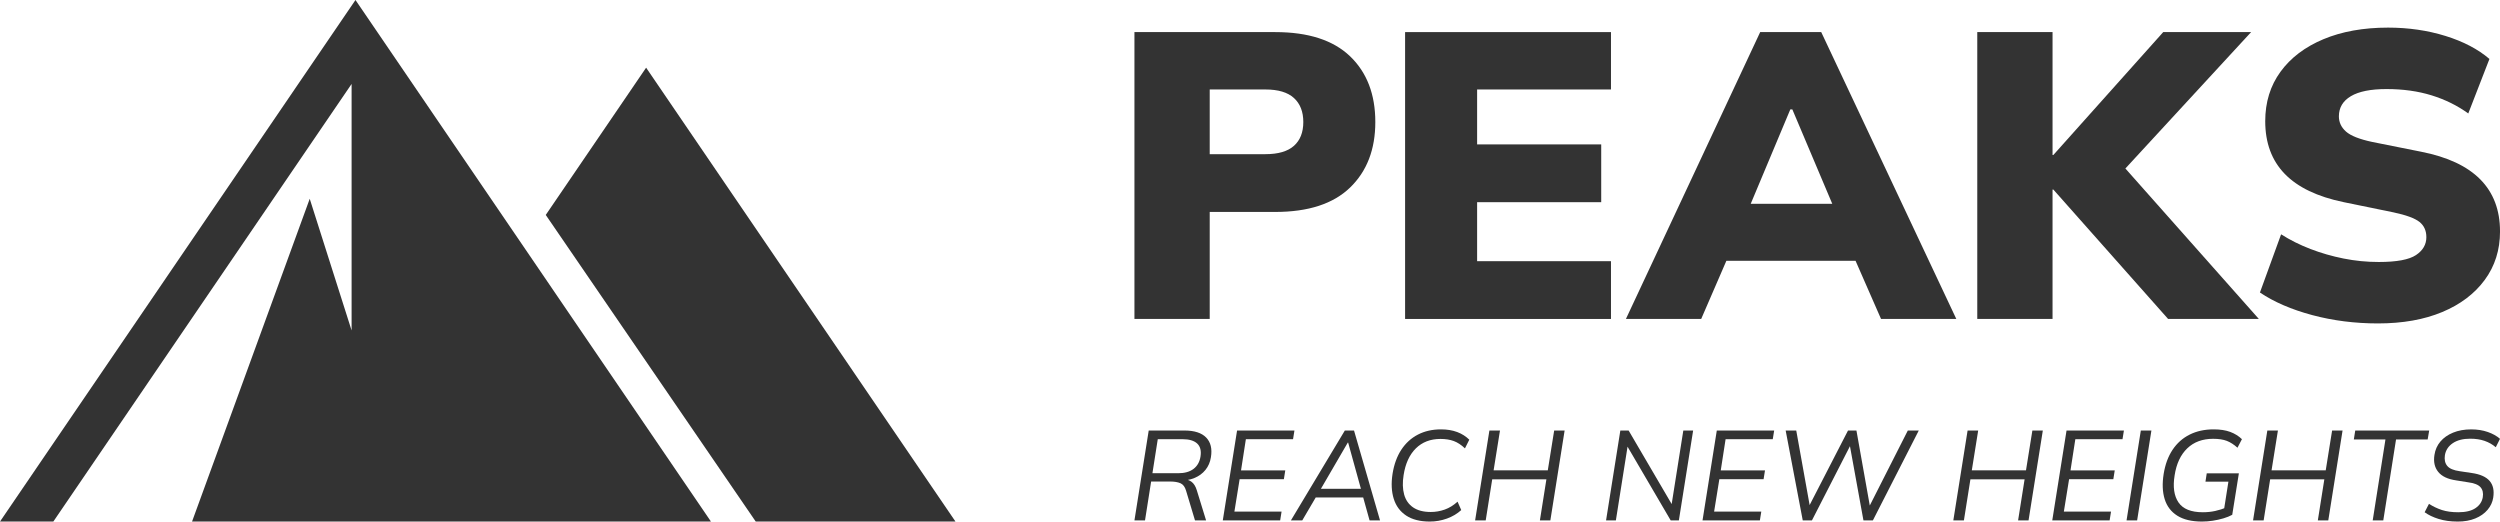 <?xml version="1.0" encoding="UTF-8"?>
<svg id="Eckig_Schwarz" xmlns="http://www.w3.org/2000/svg" viewBox="0 0 491.287 102.493">
  <defs>
    <style>
      .cls-1 {
        fill: #333;
      }
    </style>
  </defs>
  <g>
    <polygon class="cls-1" points="187.765 102.493 126.973 13.3 107.249 42.239 148.512 102.493 187.765 102.493"/>
    <polygon class="cls-1" points="139.713 102.493 69.857 0 0 102.493 10.482 102.493 69.094 16.497 69.094 64.939 60.866 39.065 37.74 102.493 139.713 102.493"/>
  </g>
  <g>
    <g>
      <path class="cls-1" d="M222.934,62.68V6.308h27.667c6.503,0,11.407,1.587,14.713,4.758,3.304,3.172,4.957,7.476,4.957,12.914,0,5.385-1.653,9.675-4.957,12.874-3.306,3.198-8.21,4.797-14.713,4.797h-12.874v21.03h-14.793ZM237.727,30.296h10.954c2.505,0,4.371-.546,5.598-1.639,1.225-1.092,1.839-2.651,1.839-4.677s-.614-3.598-1.839-4.718c-1.227-1.12-3.092-1.679-5.598-1.679h-10.954v12.714Z"/>
      <path class="cls-1" d="M276.122,62.68V6.308h40.46v11.275h-26.306v10.795h24.387v11.354h-24.387v11.594h26.306v11.354h-40.46Z"/>
      <path class="cls-1" d="M319.517,62.68l26.386-56.372h11.994l26.547,56.372h-14.793l-6.796-15.512,5.677,4.078h-33.104l5.598-4.078-6.717,15.512h-14.793ZM351.822,21.5l-9.356,22.309-2.239-3.758h23.428l-1.999,3.758-9.435-22.309h-.399Z"/>
      <path class="cls-1" d="M388.563,62.68V6.308h14.793v24.148h.16l21.59-24.148h17.272l-27.347,29.666v-5.838l28.866,32.544h-17.832l-22.549-25.427h-.16v25.427h-14.793Z"/>
      <path class="cls-1" d="M467.299,63.559c-4.531,0-8.835-.547-12.913-1.639s-7.504-2.571-10.275-4.438l4.159-11.435c1.759,1.119,3.678,2.079,5.757,2.879,2.078.8,4.25,1.427,6.516,1.879,2.266.453,4.57.68,6.917.68,3.518,0,5.957-.452,7.316-1.36,1.36-.906,2.039-2.079,2.039-3.518,0-1.28-.453-2.279-1.359-2.999-.907-.72-2.613-1.346-5.118-1.879l-9.755-1.999c-5.17-1.066-9.036-2.919-11.594-5.558-2.559-2.639-3.839-6.09-3.839-10.355,0-3.731,1-6.969,2.999-9.715,1.999-2.745,4.81-4.878,8.436-6.397,3.624-1.519,7.862-2.279,12.714-2.279,3.998,0,7.756.547,11.275,1.639,3.518,1.093,6.398,2.599,8.636,4.518l-4.159,10.715c-2.132-1.546-4.531-2.731-7.196-3.558-2.666-.826-5.624-1.239-8.875-1.239-3.092,0-5.425.467-6.997,1.399-1.573.934-2.359,2.253-2.359,3.958,0,1.173.466,2.172,1.4,2.999.931.827,2.65,1.507,5.157,2.039l9.595,1.919c5.17,1.013,9.049,2.826,11.635,5.438,2.585,2.612,3.878,6.024,3.878,10.235,0,3.625-1,6.796-2.999,9.515-1.999,2.719-4.784,4.825-8.355,6.317-3.572,1.493-7.784,2.239-12.634,2.239Z"/>
    </g>
    <g>
      <path class="cls-1" d="M222.934,102.267l2.806-17.664h7.016c1.954,0,3.378.459,4.272,1.378.893.919,1.206,2.205.939,3.858-.15.97-.509,1.804-1.077,2.506-.568.702-1.295,1.232-2.18,1.592s-1.863.538-2.932.538l.151-.326h.476c.685,0,1.261.171,1.729.514.467.343.818.898,1.052,1.666l1.829,5.938h-2.18l-1.754-5.838c-.217-.752-.584-1.24-1.102-1.466-.518-.225-1.203-.338-2.055-.338h-3.708l-1.203,7.642h-2.079ZM226.467,92.997h5.061c1.269,0,2.276-.284,3.019-.852.743-.567,1.198-1.369,1.366-2.406.184-1.136-.029-1.992-.639-2.568-.61-.576-1.575-.864-2.894-.864h-4.861l-1.052,6.69Z"/>
      <path class="cls-1" d="M240.297,102.267l2.806-17.664h11.275l-.275,1.704h-9.271l-.952,6.138h8.694l-.275,1.729h-8.695l-1.027,6.364h9.271l-.276,1.728h-11.275Z"/>
      <path class="cls-1" d="M253.682,102.267l10.599-17.664h1.804l5.111,17.664h-2.054l-1.402-5.036.826.526h-10.774l1.077-.526-2.956,5.036h-2.23ZM264.857,86.983l-5.538,9.521-.526-.452h9.296l-.526.452-2.63-9.521h-.076Z"/>
      <path class="cls-1" d="M280.994,102.493c-1.921,0-3.474-.393-4.66-1.178s-2.001-1.883-2.442-3.294c-.443-1.411-.523-3.044-.238-4.898.3-1.871.876-3.453,1.728-4.749.852-1.293,1.937-2.283,3.258-2.968,1.319-.685,2.831-1.028,4.534-1.028,1.203,0,2.268.176,3.195.526.926.351,1.716.852,2.368,1.504l-.852,1.704c-.718-.685-1.449-1.166-2.193-1.44-.743-.276-1.616-.414-2.618-.414-1.971,0-3.582.618-4.836,1.854-1.252,1.237-2.054,2.982-2.405,5.236-.235,1.454-.201,2.727.1,3.821.3,1.094.89,1.942,1.766,2.542.876.602,2.033.902,3.47.902.935,0,1.85-.158,2.744-.476.893-.317,1.733-.834,2.518-1.553l.726,1.653c-.785.718-1.721,1.275-2.806,1.667-1.085.391-2.204.588-3.358.588Z"/>
      <path class="cls-1" d="M289.883,102.267l2.806-17.664h2.08l-1.252,7.818h10.648l1.253-7.818h2.054l-2.806,17.664h-2.054l1.277-8.068h-10.648l-1.278,8.068h-2.08Z"/>
      <path class="cls-1" d="M315.614,102.267l2.806-17.664h1.629l8.844,15.108-.476-.075,2.38-15.034h1.93l-2.806,17.664h-1.604l-8.844-15.108.45.075-2.38,15.034h-1.93Z"/>
      <path class="cls-1" d="M334.57,102.267l2.806-17.664h11.275l-.276,1.704h-9.27l-.952,6.138h8.694l-.276,1.729h-8.694l-1.028,6.364h9.271l-.276,1.728h-11.275Z"/>
      <path class="cls-1" d="M354.267,102.267l-3.358-17.664h2.08l2.856,15.91h-.876l8.192-15.91h1.654l2.832,15.91h-.802l8.068-15.91h2.154l-9.02,17.664h-1.854l-2.782-15.308h.502l-7.842,15.308h-1.804Z"/>
      <path class="cls-1" d="M383.856,102.267l2.806-17.664h2.08l-1.252,7.818h10.648l1.253-7.818h2.054l-2.806,17.664h-2.054l1.277-8.068h-10.648l-1.278,8.068h-2.08Z"/>
      <path class="cls-1" d="M403.3,102.267l2.806-17.664h11.275l-.276,1.704h-9.27l-.952,6.138h8.694l-.276,1.729h-8.694l-1.028,6.364h9.271l-.276,1.728h-11.275Z"/>
      <path class="cls-1" d="M417.898,102.267l2.806-17.664h2.08l-2.806,17.664h-2.08Z"/>
      <path class="cls-1" d="M432.73,102.493c-2.021,0-3.641-.384-4.86-1.152-1.22-.769-2.046-1.854-2.481-3.258-.434-1.402-.5-3.049-.2-4.936.301-1.871.885-3.458,1.754-4.76.869-1.303,1.987-2.297,3.358-2.982,1.369-.685,2.94-1.028,4.71-1.028,1.287,0,2.377.168,3.27.502s1.657.81,2.292,1.428l-.876,1.678c-.685-.617-1.378-1.064-2.08-1.34s-1.604-.414-2.706-.414c-2.088,0-3.784.627-5.086,1.88-1.303,1.252-2.13,3.023-2.48,5.312-.368,2.254-.113,4.025.764,5.312.876,1.286,2.468,1.929,4.772,1.929.852,0,1.663-.083,2.431-.25.767-.167,1.536-.409,2.304-.726l-.676,1.178.977-6.214h-4.51l.251-1.629h6.314l-1.303,8.143c-.484.267-1.064.502-1.741.702-.677.2-1.378.355-2.105.464-.726.108-1.424.162-2.092.162Z"/>
      <path class="cls-1" d="M442.759,102.267l2.806-17.664h2.08l-1.252,7.818h10.648l1.253-7.818h2.054l-2.806,17.664h-2.054l1.277-8.068h-10.648l-1.278,8.068h-2.08Z"/>
      <path class="cls-1" d="M466.272,102.267l2.505-15.91h-6.214l.276-1.754h14.533l-.301,1.754h-6.214l-2.506,15.91h-2.079Z"/>
      <path class="cls-1" d="M482.968,102.493c-1.402,0-2.651-.171-3.745-.514-1.094-.341-2.01-.781-2.744-1.316l.852-1.653c.802.517,1.649.923,2.542,1.215.894.293,1.967.438,3.22.438,1.454,0,2.581-.27,3.382-.814.802-.543,1.278-1.257,1.428-2.142.135-.819-.017-1.474-.45-1.966-.435-.493-1.245-.814-2.43-.965l-2.356-.376c-1.637-.234-2.811-.789-3.52-1.666-.711-.876-.956-1.992-.74-3.344.151-1.002.539-1.875,1.166-2.618s1.457-1.328,2.492-1.754c1.037-.426,2.222-.64,3.558-.64,1.203,0,2.293.171,3.27.514.978.343,1.775.79,2.393,1.34l-.827,1.654c-.651-.551-1.386-.969-2.204-1.252s-1.763-.426-2.832-.426c-1.402,0-2.539.293-3.408.876-.869.585-1.386,1.37-1.553,2.356-.135.869.016,1.57.45,2.104.435.535,1.253.885,2.456,1.052l2.356.351c1.653.234,2.826.752,3.52,1.554.693.801.931,1.895.714,3.282-.135.885-.506,1.687-1.116,2.405-.609.718-1.411,1.282-2.405,1.692-.994.409-2.151.614-3.471.614Z"/>
    </g>
  </g>
</svg>